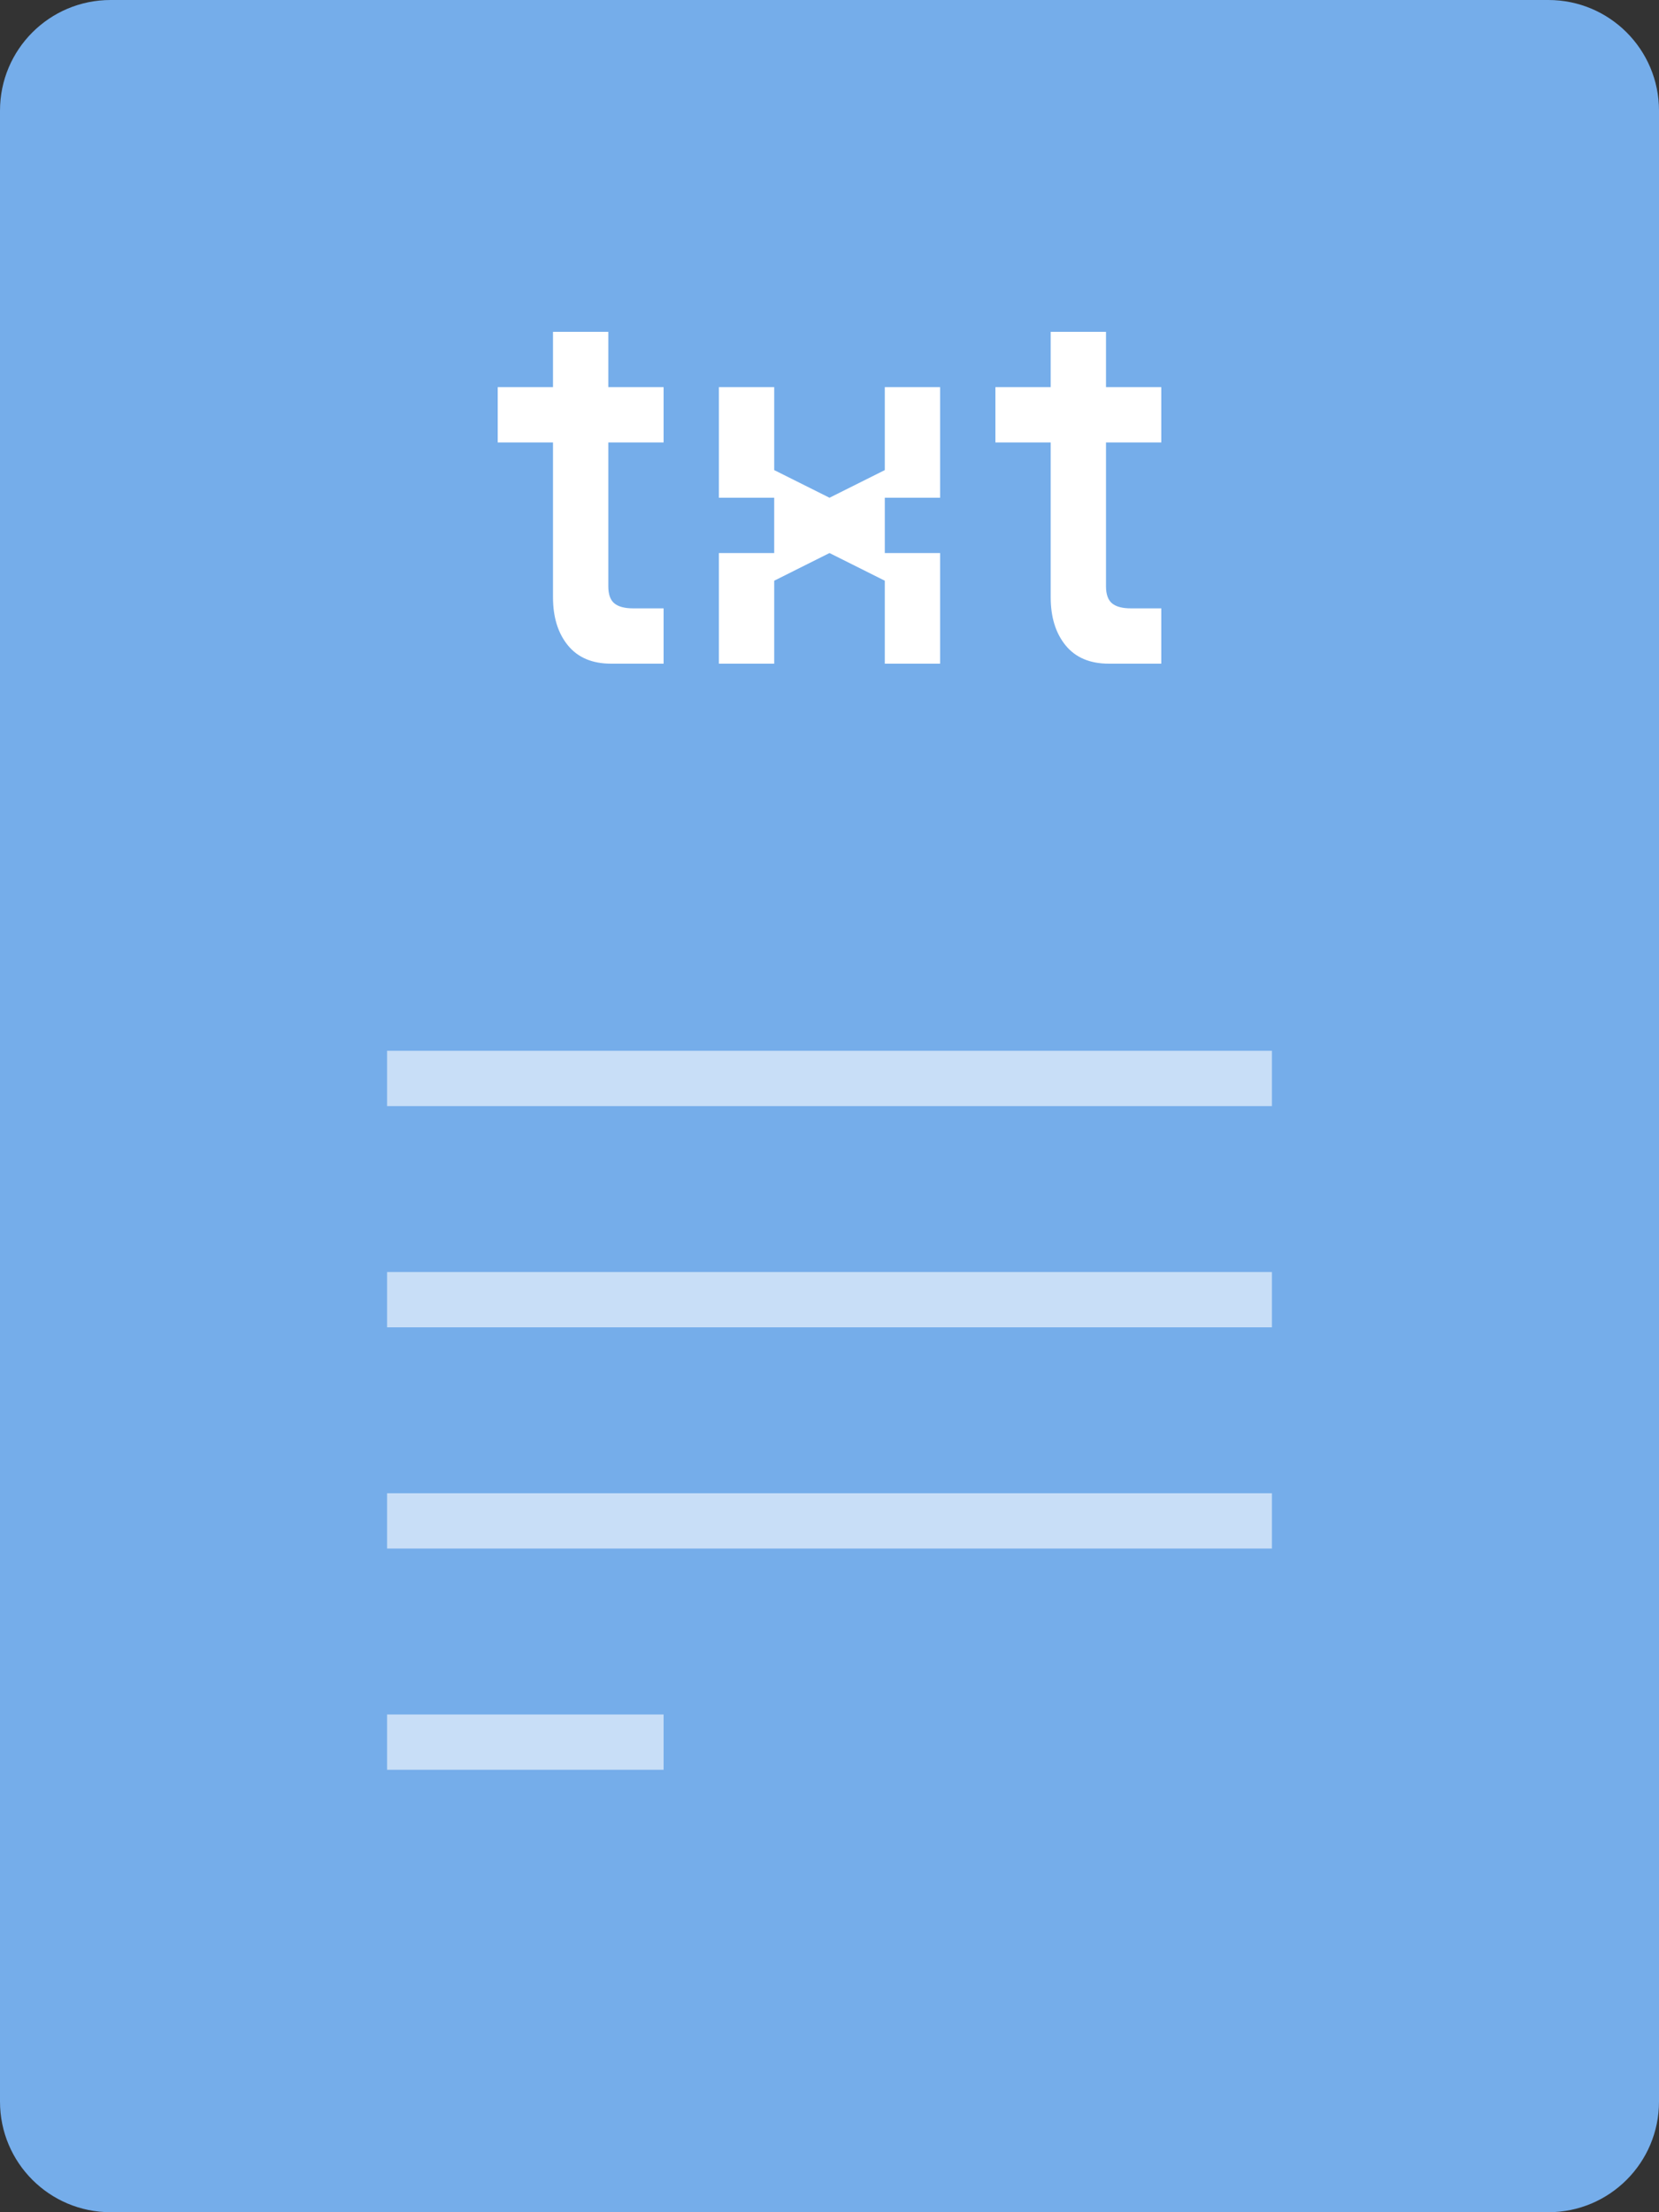 <svg width="30" height="40" viewBox="0 0 30 40" fill="none" xmlns="http://www.w3.org/2000/svg">
<rect x="0" y="0" width="30" height="40" fill="#333333" stroke="none"/>
<path d="M28 0H2C0.895 0 0 0.895 0 2V38C0 39.105 0.895 40 2 40H28C29.105 40 30 39.105 30 38V2C30 0.895 29.105 0 28 0Z" fill="#75ADEA"/>
<path opacity="0.6" fill-rule="evenodd" clip-rule="evenodd" d="M7 20H23V19H7V20ZM7 24H23V23H7V24ZM23 28H7V27H23V28ZM7 32H12V31H7V32Z" fill="white"/>
<path fill-rule="evenodd" clip-rule="evenodd" d="M11.05 12C10.71 12 10.45 11.89 10.27 11.67C10.09 11.45 10 11.16 10 10.8V8H9V7H10V6H11V7H12V8H11V10.6C11 10.747 11.037 10.85 11.11 10.91C11.183 10.97 11.297 11 11.45 11L12 11V12L11.05 12ZM14 12H13V10H14V9H13V7H14V8.5L15 9L16 8.5V7H17V9H16V10H17V12H16V10.5L15 10L14 10.5V12ZM19.27 11.67C19.45 11.89 19.71 12 20.05 12L21 12V11L20.45 11C20.297 11 20.183 10.97 20.11 10.91C20.037 10.85 20 10.747 20 10.6V8H21V7H20V6H19V7H18V8H19V10.8C19 11.16 19.09 11.45 19.27 11.67Z" fill="white"/>
</svg>
